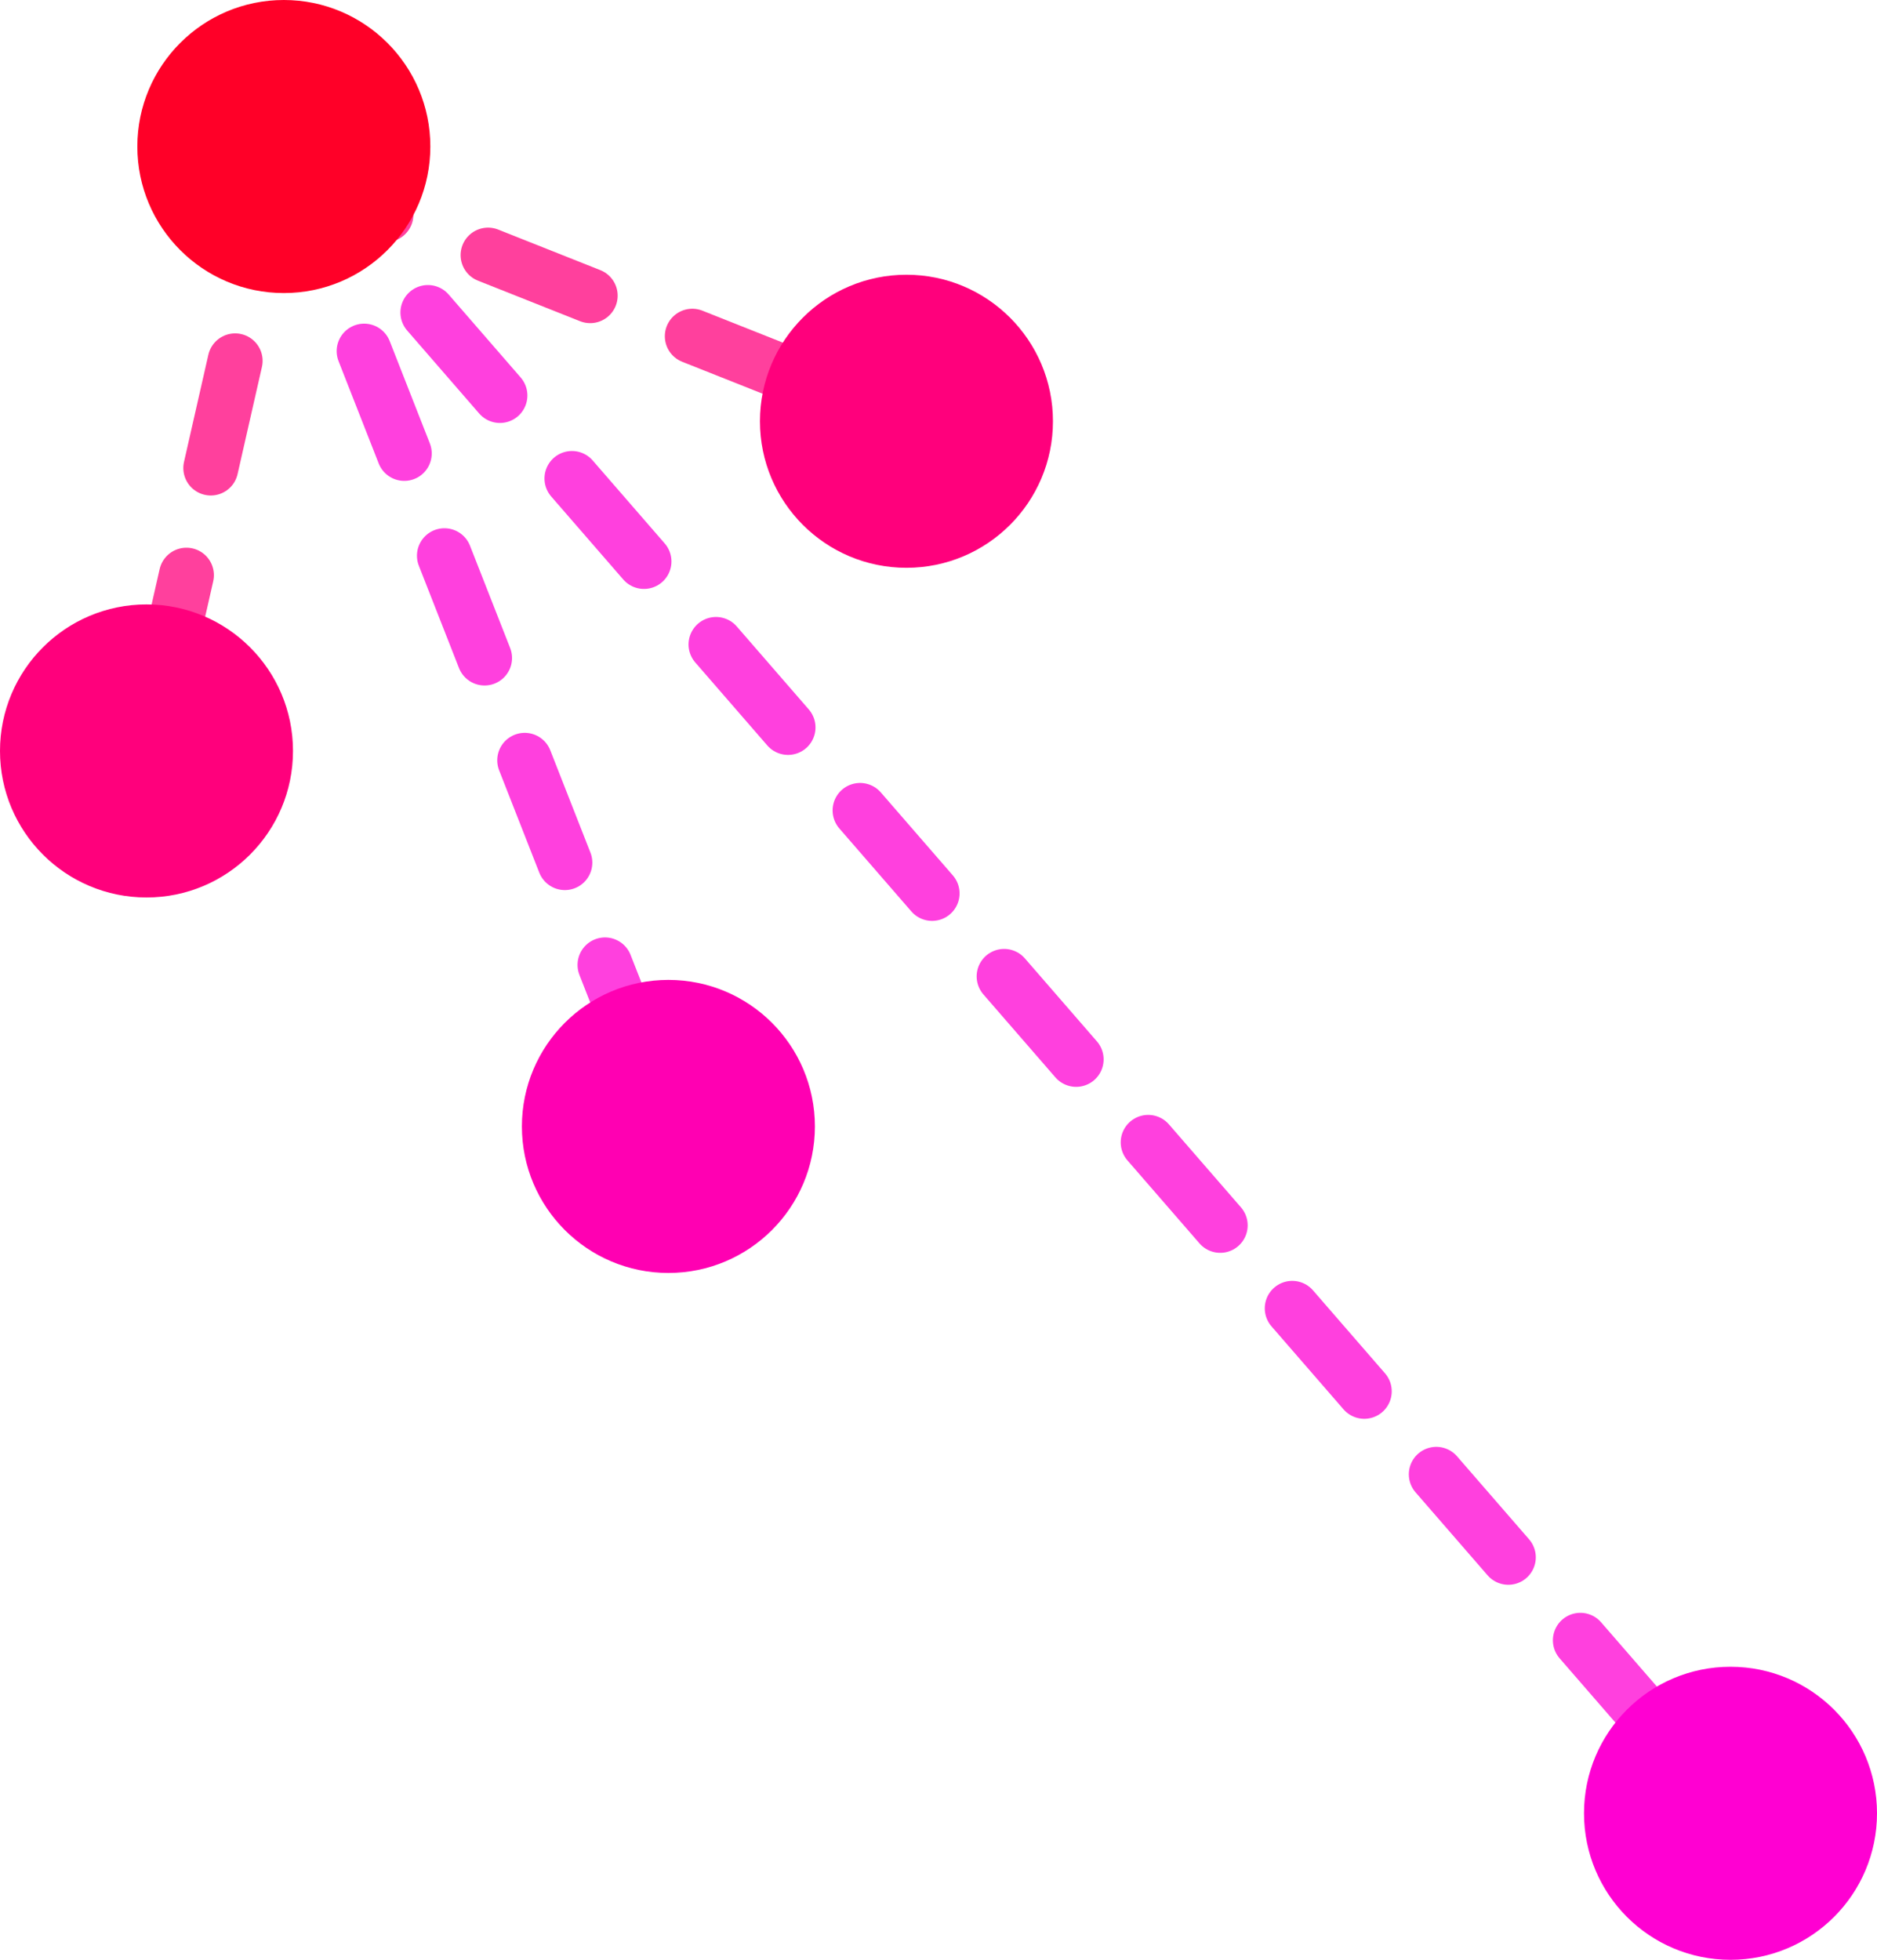 <svg xmlns="http://www.w3.org/2000/svg" viewBox="0 0 205 214"><defs><style>.cls-1,.cls-2{fill:none;stroke-linecap:round;stroke-linejoin:round;stroke-width:6px;stroke-dasharray:12;opacity:0.75;}.cls-1,.cls-4{stroke:#ff007c;}.cls-2,.cls-6{stroke:#ff00d2;}.cls-3{fill:#ff0028;stroke:#ff0028;}.cls-3,.cls-4,.cls-5,.cls-6{stroke-miterlimit:10;stroke-width:2px;}.cls-4{fill:#ff007c;}.cls-5{fill:#ff00b2;stroke:#ff00b2;}.cls-6{fill:#ff00d2;}</style></defs><g id="Layer_2" data-name="Layer 2"><g id="scree_plot" data-name="scree plot"><line id="line_1" data-name="line 1" class="cls-1" x1="31" y1="19" x2="99" y2="46"/><line id="line_2" data-name="line 2" class="cls-1" x1="31" y1="16" x2="16" y2="82"/><line id="line_4" data-name="line 4" class="cls-2" x1="31" y1="16" x2="189" y2="198"/><line id="line_3" data-name="line 3" class="cls-2" x1="31" y1="16" x2="73" y2="123"/><circle class="cls-3" cx="31" cy="16" r="15"/><circle id="_1" data-name="1" class="cls-4" cx="99" cy="46" r="15"/><circle id="_2" data-name="2" class="cls-4" cx="16" cy="82" r="15"/><circle id="_3" data-name="3" class="cls-5" cx="73" cy="123" r="15"/><circle id="_4" data-name="4" class="cls-6" cx="189" cy="198" r="15"/></g></g></svg>